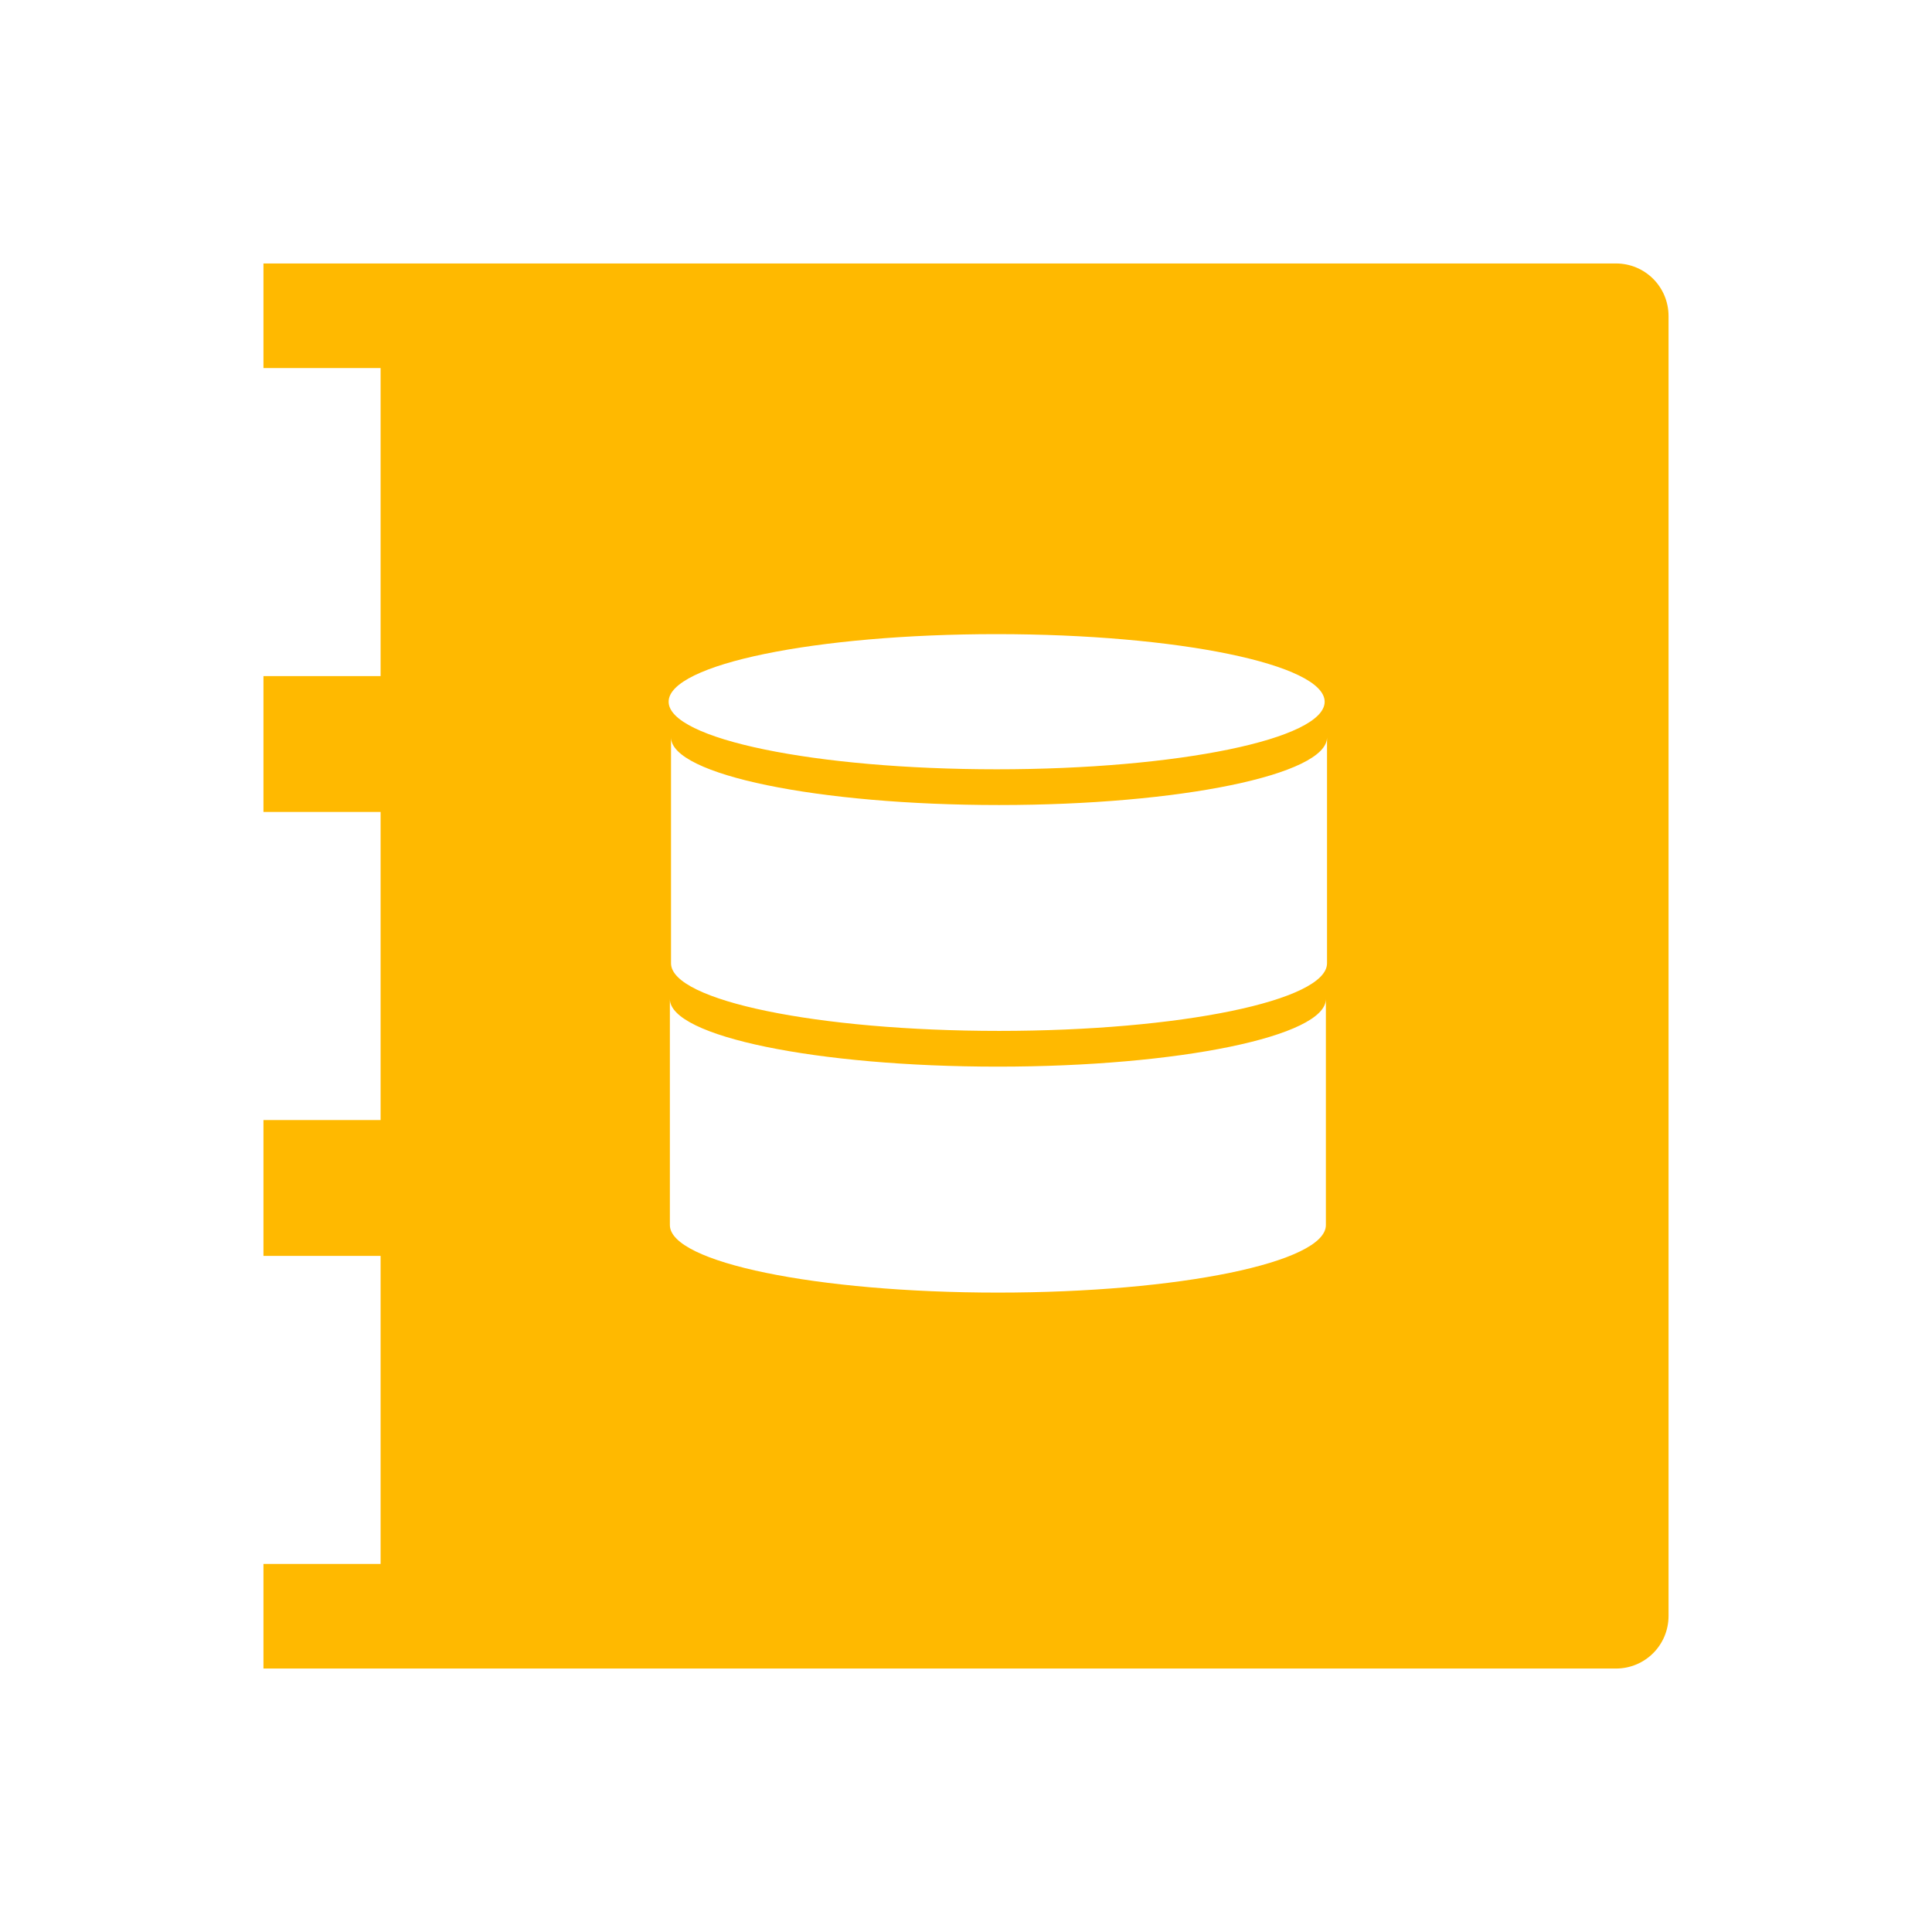 <?xml version="1.0" encoding="UTF-8" standalone="no"?>
<!-- Created with Inkscape (http://www.inkscape.org/) -->

<svg
   xmlns:dc="http://purl.org/dc/elements/1.1/"
   xmlns:cc="http://creativecommons.org/ns#"
   xmlns:rdf="http://www.w3.org/1999/02/22-rdf-syntax-ns#"
   xmlns:svg="http://www.w3.org/2000/svg"
   xmlns="http://www.w3.org/2000/svg"
   xmlns:sodipodi="http://sodipodi.sourceforge.net/DTD/sodipodi-0.dtd"
   xmlns:inkscape="http://www.inkscape.org/namespaces/inkscape"
   width="22"
   height="22"
   viewBox="0 0 22 22"
   version="1.1"
   id="main"
   inkscape:version="0.92+devel (ad03eb3eed, 2017-10-01, custom)"
   sodipodi:docname="labplot-workbook-new.svg">
  <defs
     id="ol-defs" />
  <sodipodi:namedview
     id="base"
     pagecolor="#002466"
     bordercolor="#ffffff"
     borderopacity="0.30"
     inkscape:pageopacity="1"
     inkscape:pageshadow="0"
     inkscape:zoom="13.140625"
     inkscape:document-units="px"
     inkscape:current-layer="g834"
     inkscape:document-rotation="0"
     showgrid="false"
     inkscape:showpageshadow="false"
     borderlayer="true"
     inkscape:window-width="1920"
     inkscape:window-height="1027"
     inkscape:window-x="0"
     inkscape:window-y="24"
     inkscape:window-maximized="1"
     units="px"
     inkscape:cx="6.4806386"
     inkscape:cy="8.0269054">
    <inkscape:grid
       type="xygrid"
       id="grid818" />
  </sodipodi:namedview>
  <g
     id="g834"
     inkscape:label="#labplot-workbook-new"
     style="stroke:none">
    <path
       style="fill:none;stroke:none;stroke-width:1"
       d="M 0,0 H 22 V 22 H 0 Z"
       id="boundary"
       inkscape:label="#boundary"
       inkscape:connector-curvature="0" />
    <path
       sodipodi:nodetypes="ccccccccccccccccsssscccccccccccccccccccccc"
       inkscape:connector-curvature="0"
       inkscape:label="#"
       id="path6"
       d="M 3,3 V 4.191 H 4.334 V 7.699 H 3 v 1.547 H 4.334 V 12.754 H 3 v 1.547 h 1.334 v 3.508 H 3 V 19 H 5.279 6.926 18.4 C 18.733,19 19,18.733 19,18.4 V 3.6 C 19,3.267 18.733,3 18.4,3 H 6.926 5.279 Z m 8.349,4.221 c 2.062,4.6e-6 3.733,0.344 3.735,0.769 0.003,0.425 -1.67,0.77 -3.735,0.77 C 9.284,8.76 7.611,8.415 7.614,7.99 7.615,7.565 9.287,7.221 11.349,7.221 Z m -3.708,1.176 c 4.048e-4,0.425 1.672,0.77 3.735,0.77 2.063,4.7e-6 3.735,-0.346 3.735,-0.77 v 2.572 c 4.75e-4,0.425 -1.672,0.77 -3.735,0.77 -2.063,4e-6 -3.736,-0.345 -3.735,-0.77 z m -0.013,2.979 c 4.048e-4,0.425 1.672,0.77 3.735,0.77 2.063,5e-6 3.735,-0.346 3.735,-0.77 v 2.574 c 4.76e-4,0.425 -1.672,0.769 -3.735,0.769 -2.063,5e-6 -3.736,-0.344 -3.735,-0.769 z"
       style="opacity:1;fill:#ffb900;stroke:none;stroke-width:0.353" />
  </g>
</svg>

